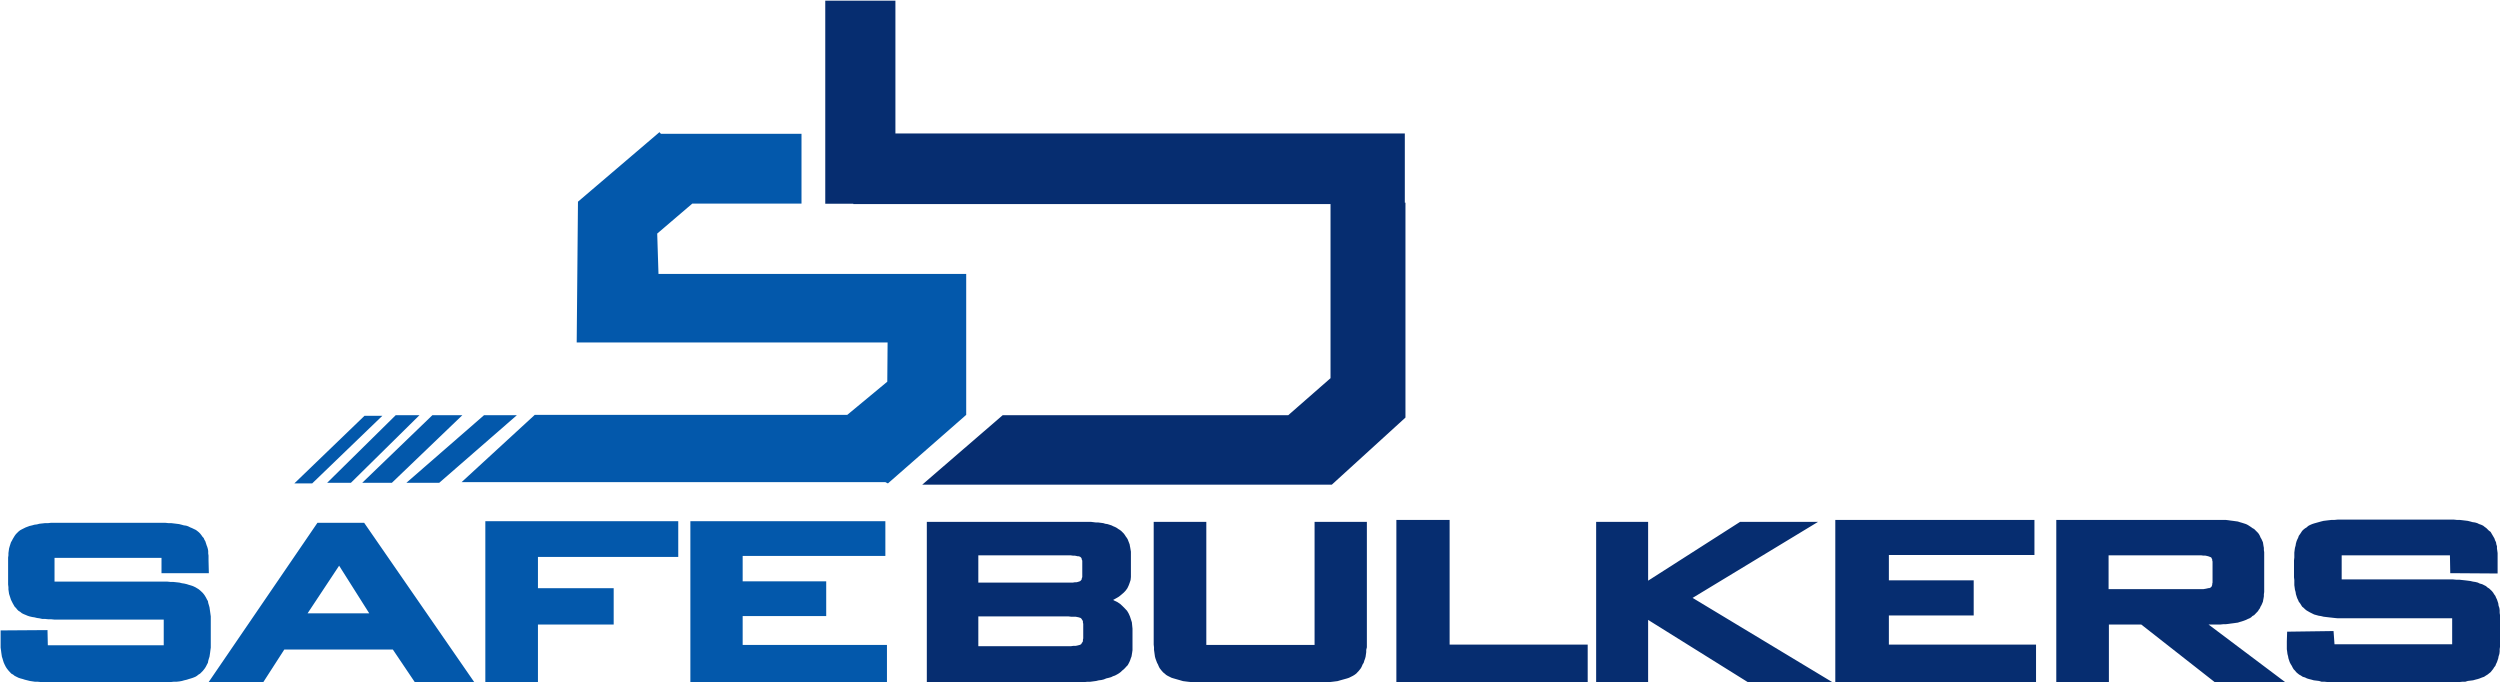 <?xml version="1.0" ?>
<svg xmlns="http://www.w3.org/2000/svg" version="1.2" viewBox="0 0 1568 428">
	<defs>
		<clipPath clipPathUnits="userSpaceOnUse" id="cp1">
			<path d="m-1301-1667.01h5868.33v4401.89h-5868.33z"/>
		</clipPath>
	</defs>
	<style>
		.s0 { fill: #0358ab } 
		.s1 { fill: #062d70 } 
	</style>
	<g id="Clip-Path: Page 1" clip-path="url(#cp1)">
		<g id="Page 1">
			<path id="Path 14" fill-rule="evenodd" class="s0" d="m433 428v-101.1h122.3v21.8h-89.5v15.9h52.4v21.8h-52.4v18.1h90.5v23.5zm-128.6 0v-101.1h121v22.4h-88v19.6h47.5v22.8h-47.5v36.3zm-203.1-78.1h-67.1v14.9h70.9l1.9 0.2h1.8l3.7 0.4 1.6 0.4 1.4 0.2 1.7 0.4 1.2 0.4 1.4 0.4 1.2 0.4 1.5 0.7 2 1.2 1 0.8 1.7 1.6 0.8 1 0.6 0.9 0.6 1 0.6 1.2 0.6 1 0.2 1.2 0.4 1.3 0.4 1.4 0.8 5.7v19.6l-0.2 1.4-0.2 1.6-0.2 1.4-0.2 1.3-0.4 1.2-0.4 1.4-0.2 1.2-0.6 1.1-0.6 1.2-0.6 1-0.6 0.8-0.8 1-1.7 1.7-1 0.6-1 0.8-1 0.6-1.5 0.6-1.2 0.4-1.4 0.4-1.2 0.4-1.7 0.4-1.4 0.4-1.6 0.3-1.9 0.2h-1.8l-3.7 0.4h-77.4l-2-0.2-1.9-0.2h-1.8l-3.3-0.5-3.2-0.8-1.2-0.4-1.5-0.4-1.2-0.4-2.4-1.2-1-0.8-1.1-0.6-1.6-1.7-0.8-1-0.6-0.8-0.6-1-0.6-1.2-0.5-1.1-0.4-1.2-0.4-1.4-0.4-1.2-0.2-1.3-0.2-1.4-0.2-1.6-0.2-1.4v-10.8l29.4-0.2 0.2 9.5h72.7v-16.1h-68.7l-2-0.2h-1.8l-1.9-0.2h-1.8l-1.8-0.4-1.5-0.2-1.6-0.4-1.4-0.2-1.7-0.4-1.2-0.4-1.4-0.6-1-0.4-1.2-0.6-1.1-0.9-1-0.6-0.8-0.8-0.8-1-0.8-0.8-1.2-2.1-0.5-1-0.6-1.2-1.2-3.7-0.4-2.8v-1.4l-0.2-1.7v-16.9l0.2-1.4v-1.4l0.4-2.9 0.4-1.4 0.8-2.5 0.6-1 0.5-1 1.2-2 0.8-1.1 1.6-1.6 1-0.8 1.1-0.6 2.4-1.2 2.4-0.9 1.7-0.4 1.4-0.4 1.6-0.2 1.5-0.4 3.6-0.4h1.9l1.8-0.2h71.7l1.9 0.2h1.8l4.9 0.6 1.6 0.4 1.4 0.4 1.5 0.2 1.2 0.4 1.4 0.7 1 0.4 2.5 1.2 0.8 0.6 1 0.8 0.8 0.8 0.8 1 0.6 0.9 0.9 1 0.4 1 0.6 1 0.8 2.5 0.4 1 0.4 1.4 0.2 1.2v1.5l0.2 1.4v3l0.2 8h-29.7zm29.5 78l68.3-100h29.3l69.1 100h-37.3l-13.8-20.5h-68.1l-13.2 20.5zm62.1-43.2h38.7l-18.9-29.9z"/>
			<path id="Path 16" fill-rule="evenodd" class="s1" d="m697.1 329.5l1.2 0.6 1 0.4 1.3 0.7 0.8 0.6 1 0.6 0.8 0.6 1.6 1.6 0.6 0.8 0.7 1.1 0.6 0.8 0.6 1 1.2 3.1 0.2 1.2 0.2 1 0.4 2.4v15.9l-0.2 1.9-0.6 1.8-0.6 1.6-0.8 1.7-1 1.4-1.3 1.4-1.4 1.2-1.6 1.3-1.7 1-1.8 1h-0.2l0.6 0.4 2.1 1 1.8 1.2 1.4 1.3 1.4 1.4 1.5 1.6 1 1.7 0.8 1.8 1.2 3.7 0.4 4v13.5l-0.2 1.4-0.4 2.5-0.4 1-0.4 1.2-0.4 1-0.6 1.2-0.6 1.1-0.8 0.8-0.9 1-0.8 0.8-1 0.8-0.8 0.8-1.2 0.9-1 0.6-1.5 0.8-1.2 0.4-1.2 0.6-1.4 0.4-1.7 0.4-1.4 0.6-1.6 0.4-1.7 0.2-1.6 0.4-3.7 0.5h-1.8l-1.8 0.2-2.1 0.2h-96.8v-100.7h102.9l3.3 0.4h1.4l1.5 0.2 1.6 0.2 1.2 0.4 1.4 0.2zm-25.6 18.8l1.4 0.2h1.2l1 0.2 0.9 0.2h0.6l0.6 0.2 0.4 0.2 0.6 0.6 0.2 0.4v0.4l0.2 0.4 0.2 0.6v10.2l-0.4 1.2v0.4l-0.8 0.9-0.4 0.2-1.2 0.4-0.9 0.2h-1l-1.2 0.2h-59.3v-17.1zm0.2 38.5h2.9l2 0.4 1.2 0.4 0.6 0.6 0.2 0.4 0.4 0.6 0.2 0.4v0.8l0.2 0.9v9.1l-0.2 0.9v0.8l-0.2 0.6-0.4 0.4-0.4 0.8-0.2 0.2-0.8 0.4-1.6 0.4-1 0.2h-1.5l-1.4 0.2h-58.1v-18.7h56.5zm136.3-126.4h-179.1l-50.5 43.6h256.9l46.2-42.1v-134.8h-0.4v-43.4h-319.5v-83.3h-44v127.4h17.6v0.2h299.3v109.2z"/>
			<path id="Path 12" class="s0" d="m303.6 260.4h20.6l-48.7 42.4h-20.6zm-32.4 0h18.8l-44.2 42.4h-18.6zm-23 0h14.9l-43 42.4h-14.9zm-19.6 0.4h11.2l-44 42.4h-11.2zm185.9-176.9h88.2v43.8h-68.5l-22 18.8 0.8 25.3h193v88.4l-49.1 43-1.6-0.8h-265.8l45.9-42.2h196l25.1-20.8 0.2-24.6h-195l0.8-88.3 51.1-43.6z"/>
			<path id="Path 13" fill-rule="evenodd" class="s1" d="m1536.6 348.3h-67.9v15.1h69.7l2.1 0.2h2l3.7 0.4 3.2 0.4 1.7 0.4 1.4 0.2 1.6 0.4 1.2 0.6 1.5 0.4 2.4 1.2 1 0.9 1 0.6 1.7 1.6 0.8 1 0.6 1 0.8 1.1 0.4 1 0.6 1.2 0.8 2.4 0.2 1.5 0.5 1.4 0.2 1.4v1.7l0.2 1.4v19.9l-0.2 1.5v1.4l-0.2 1.6-0.5 1.5-0.2 1.2-0.8 2.4-0.6 1.2-0.4 1.1-0.8 1-0.6 1-1.6 2-0.9 0.7-1 0.8-1 0.6-1.2 0.8-1.2 0.4-1.5 0.6-1.2 0.4-1.6 0.4-1.4 0.4-3.3 0.4-1.6 0.5h-1.9l-1.8 0.2-2 0.2h-78.7l-3.7-0.4h-2l-1.6-0.5-3.3-0.4-1.4-0.4-1.6-0.4-1.3-0.4-1.2-0.6-1.4-0.4-1.2-0.8-1.1-0.6-1-0.8-0.8-0.7-0.8-1-0.8-0.8-0.6-1-0.6-1.2-0.7-1.1-0.6-1.2-0.8-2.4-0.2-1.2-0.4-1.5-0.2-1.6-0.2-1.4v-4.9l0.2-6.1 29.1-0.4 0.6 8.3h73.8v-16.3h-71.7l-2.1-0.2-3.6-0.4-3.3-0.4-1.6-0.4-1.4-0.2-2.9-0.8-1.2-0.6-1.4-0.7-2.1-1.2-1-0.8-0.8-0.8-1-0.8-1.3-2.1-0.8-1-0.4-1-0.6-1.2-0.8-2.5-0.2-1.4-0.4-1.4-0.4-2.9v-3.2l-0.2-1.7v-10.6l0.2-1.8v-3.1l0.2-1.6 0.2-1.4 0.4-1.4 0.2-1.3 0.4-1.4 0.4-1 0.6-1.2 0.4-1.2 0.8-1.1 1.3-2 0.8-0.8 1-0.8 1-0.6 1-0.9 1.1-0.6 1.4-0.6 1.2-0.4 4.3-1.2 1.6-0.4 3.3-0.4 1.8-0.2h1.8l2.1-0.2h72.7l1.9 0.2h1.8l1.8 0.2 3.3 0.4 1.6 0.4 1.4 0.4 1.5 0.2 1.4 0.4 1.2 0.6 1.2 0.4 1.3 0.6 1 0.8 1 0.7 1.6 1.6 1.1 0.8 2.4 4.1 0.4 1.2 0.6 1.2 0.2 1.3 0.4 1.2v1.4l0.4 2.9v12.8l-29.7-0.2zm-385.5 79.7v-101.9h124.9v22h-91.3v15.9h53.2v22h-53.2v18.3h92.3v23.7zm-150 0v-100.7h32.6v36.9l57.7-36.9h48.9l-78.7 47.7 87.9 53h-53l-62.8-39.2v39.2zm-125.3 0v-101.9h33.4v78.2h86.6v23.7zm-119.2-100.7v77.2h67.9v-77.2h32.8v78.7l-0.4 1.6v1.4l-0.4 2.9-0.4 1.4-0.4 1-0.4 1.4-0.7 1.1-0.4 1-0.6 1.2-0.6 0.8-0.8 1-1.6 1.7-1.1 0.8-1 0.6-2.4 1.2-1.2 0.4-4.3 1.2-1.7 0.5-3.2 0.4-1.8 0.2h-1.9l-2 0.2h-79.1l-2-0.2h-1.8l-1.9-0.2-3.2-0.4-1.7-0.5-4.2-1.2-1.3-0.4-2.4-1.2-1-0.6-0.9-0.8-1-0.8-0.8-0.9-0.8-1-0.6-0.8-0.6-1.2-0.4-1-0.6-1.1-0.9-2.4-0.4-1.4-0.6-4.3v-1.6l-0.2-1.7v-77zm533.1 100.7v-101.9h106.3l1.7 0.2 1.4 0.2 1.6 0.2 2.9 0.4 1.2 0.4 1.4 0.4 2.5 0.8 1.2 0.6 2 1.3 0.8 0.6 1.1 0.6 2.4 2.4 0.6 0.8 0.6 1.1 0.4 1 0.6 1 0.9 2 0.4 2.5 0.2 1v1.4l0.2 1.3v25l-0.2 1.4v1.3l-0.2 1.2-0.2 1-0.2 1.2-0.9 2.1-0.6 1-0.4 1-0.6 0.8-0.6 1-2.4 2.5-1.1 0.6-0.8 0.8-1 0.6-1 0.4-1.2 0.6-2.5 0.9-1.4 0.4-1.2 0.4-2.9 0.4-1.6 0.2-1.4 0.2-1.7 0.2h-1.6l-1.8 0.2h-7.4l48.3 36.3h-44.2l-46.3-36.3h-20.3v36.3zm32.8-79.7v21.2h59.5l1.2-0.2 1-0.2 0.8-0.2h0.6l0.9-0.4 0.6-0.6 0.2-0.5 0.2-0.6v-0.6l0.2-0.8v-13.2l-0.2-0.7v-0.6l-0.6-1.2-0.2-0.2h-0.2l-0.9-0.4-0.6-0.2-0.8-0.2-1-0.2h-1.2l-1.5-0.2z"/>
		</g>
	</g>
</svg>